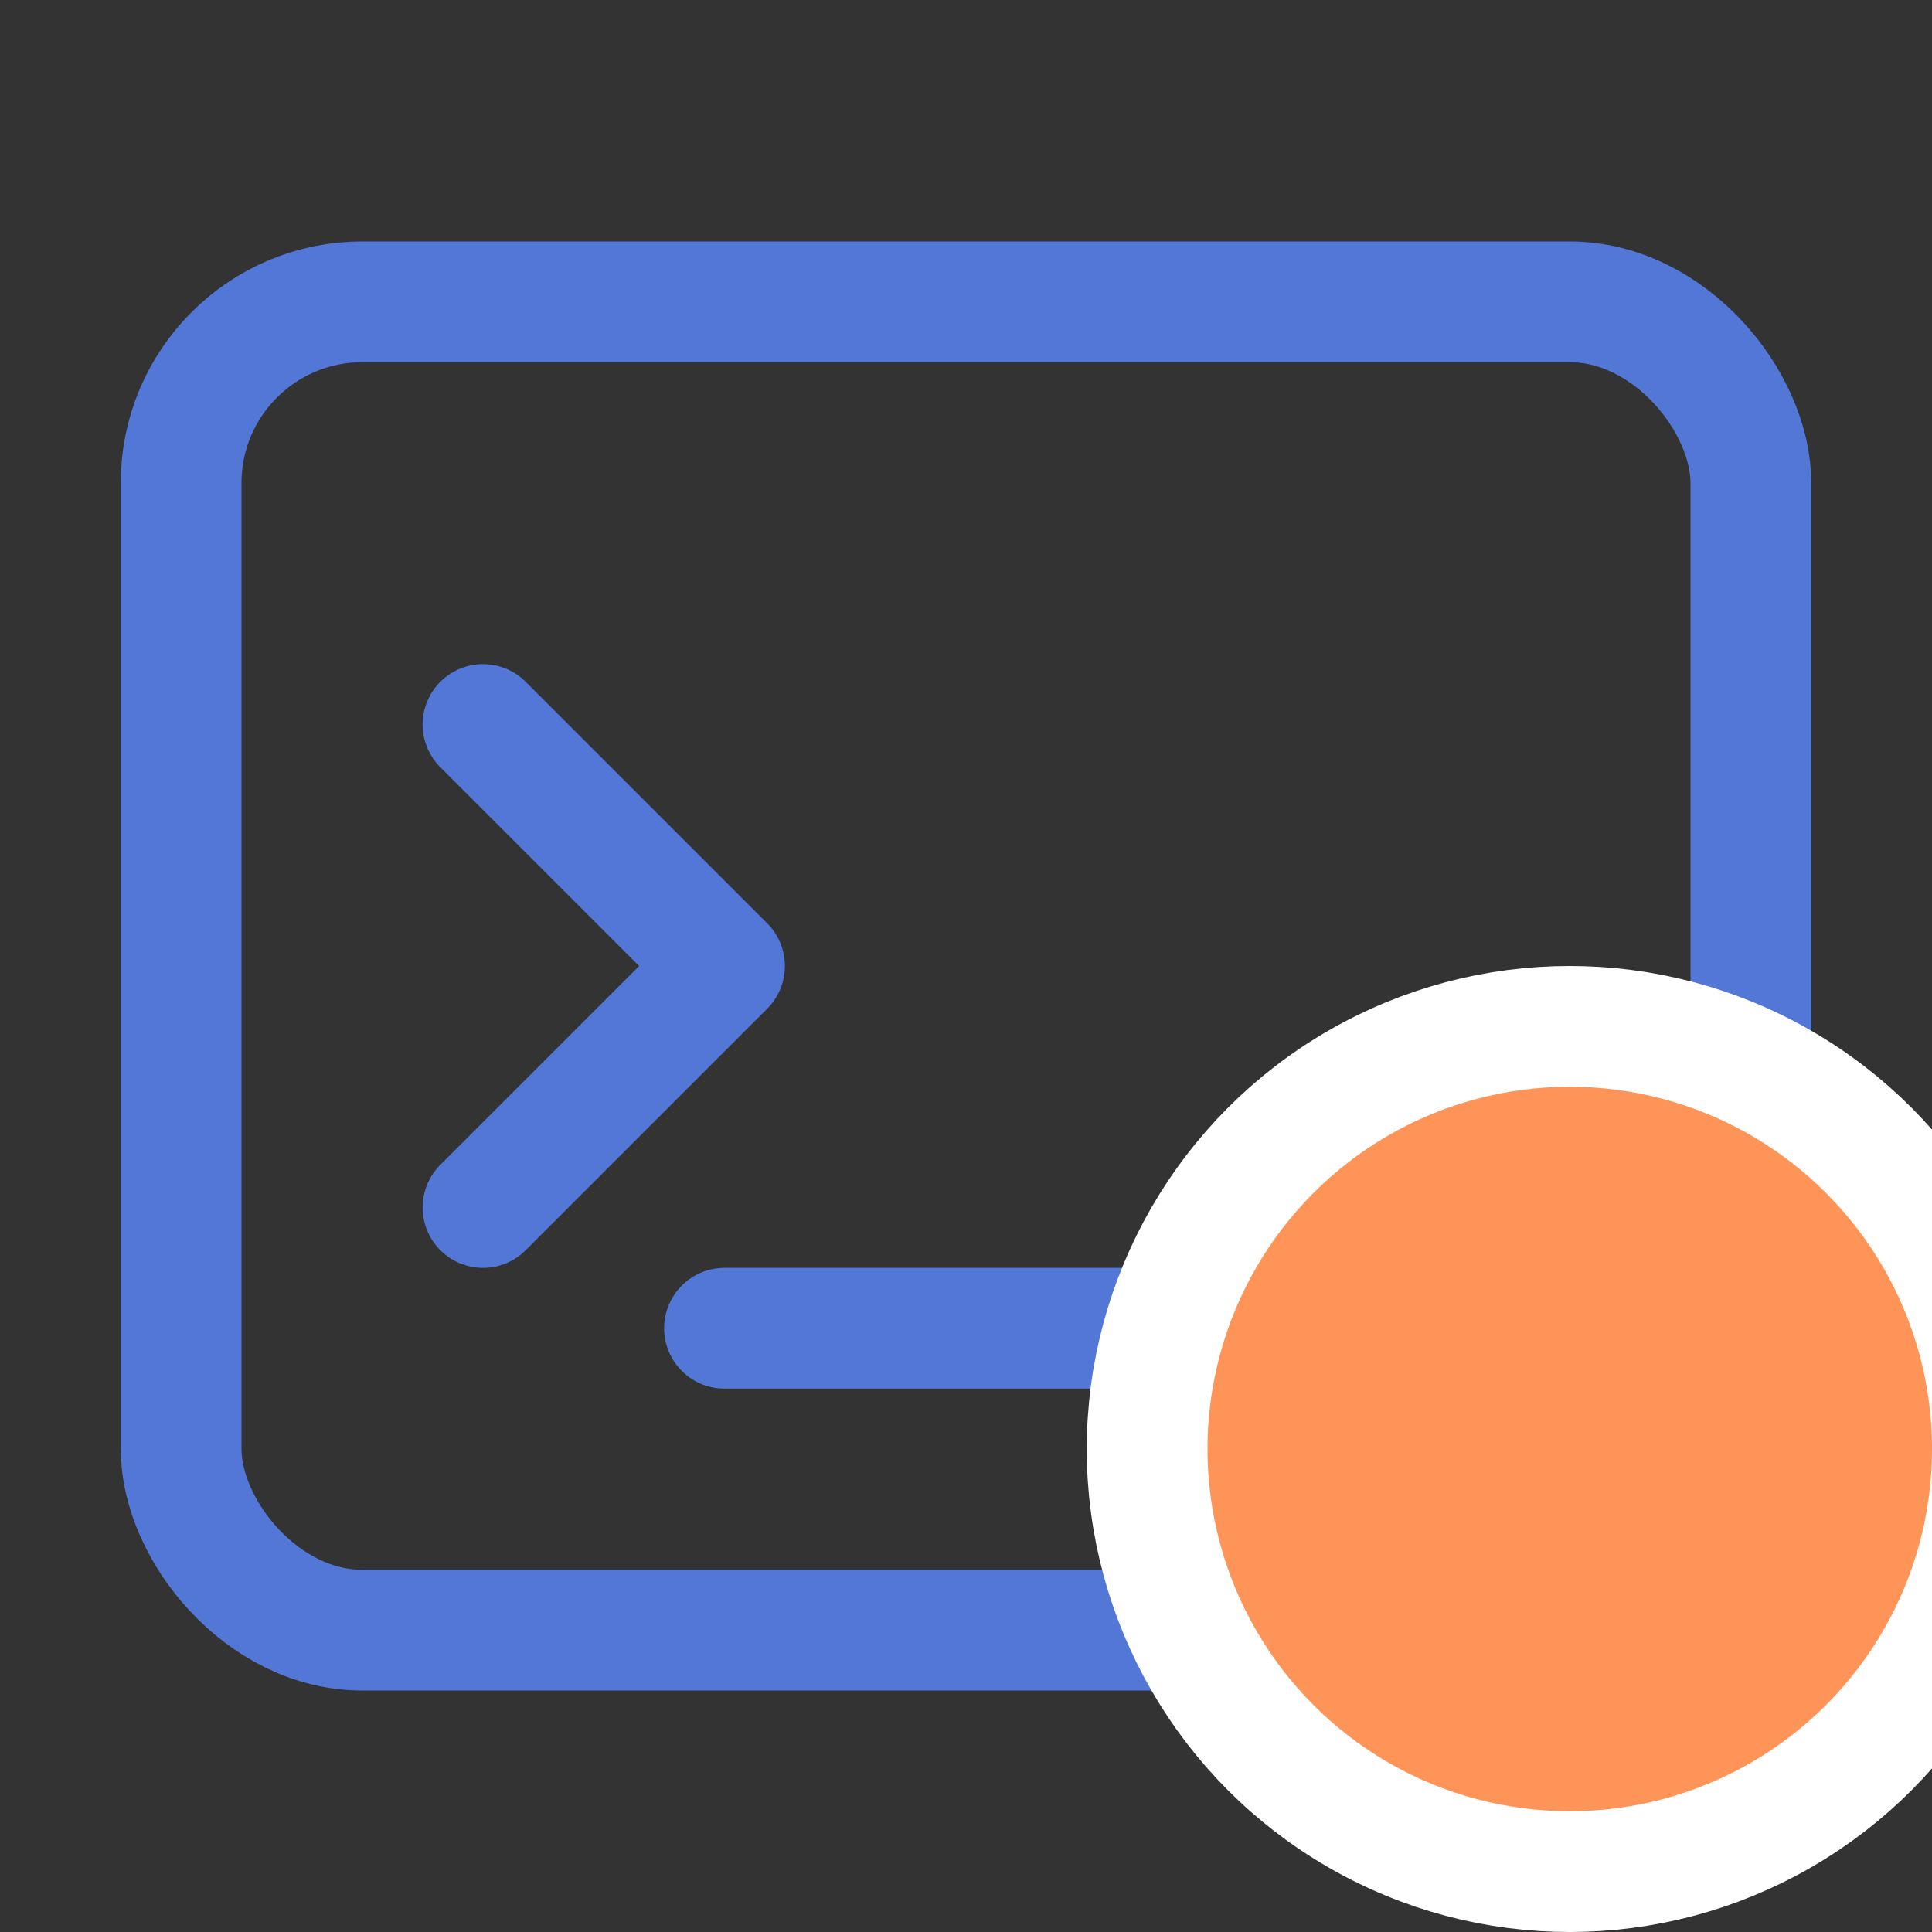 <svg viewBox="0 0 16 16" fill="none" xmlns="http://www.w3.org/2000/svg">
<rect x="0" y="0" width="16" height="16" fill="#333333" stroke="none"/>
<g clip-path="url(#clip0_1599:1976)">
<rect x="1.5" y="2.5" width="13" height="11" rx="1.5" stroke="#5277D7"/>
<path d="M4 6L6 8L4 10" stroke="#5277D7" stroke-linecap="round" stroke-linejoin="round"/>
<path d="M6 11H12" stroke="#5277D7" stroke-linecap="round" stroke-linejoin="round"/>
<circle cx="13" cy="12" r="3.5" fill="#FF9458" stroke="white"/>
</g>
<defs>
<clipPath id="clip0_1599:1976">
<rect width="16" height="16" fill="white"/>
</clipPath>
</defs>
</svg>

